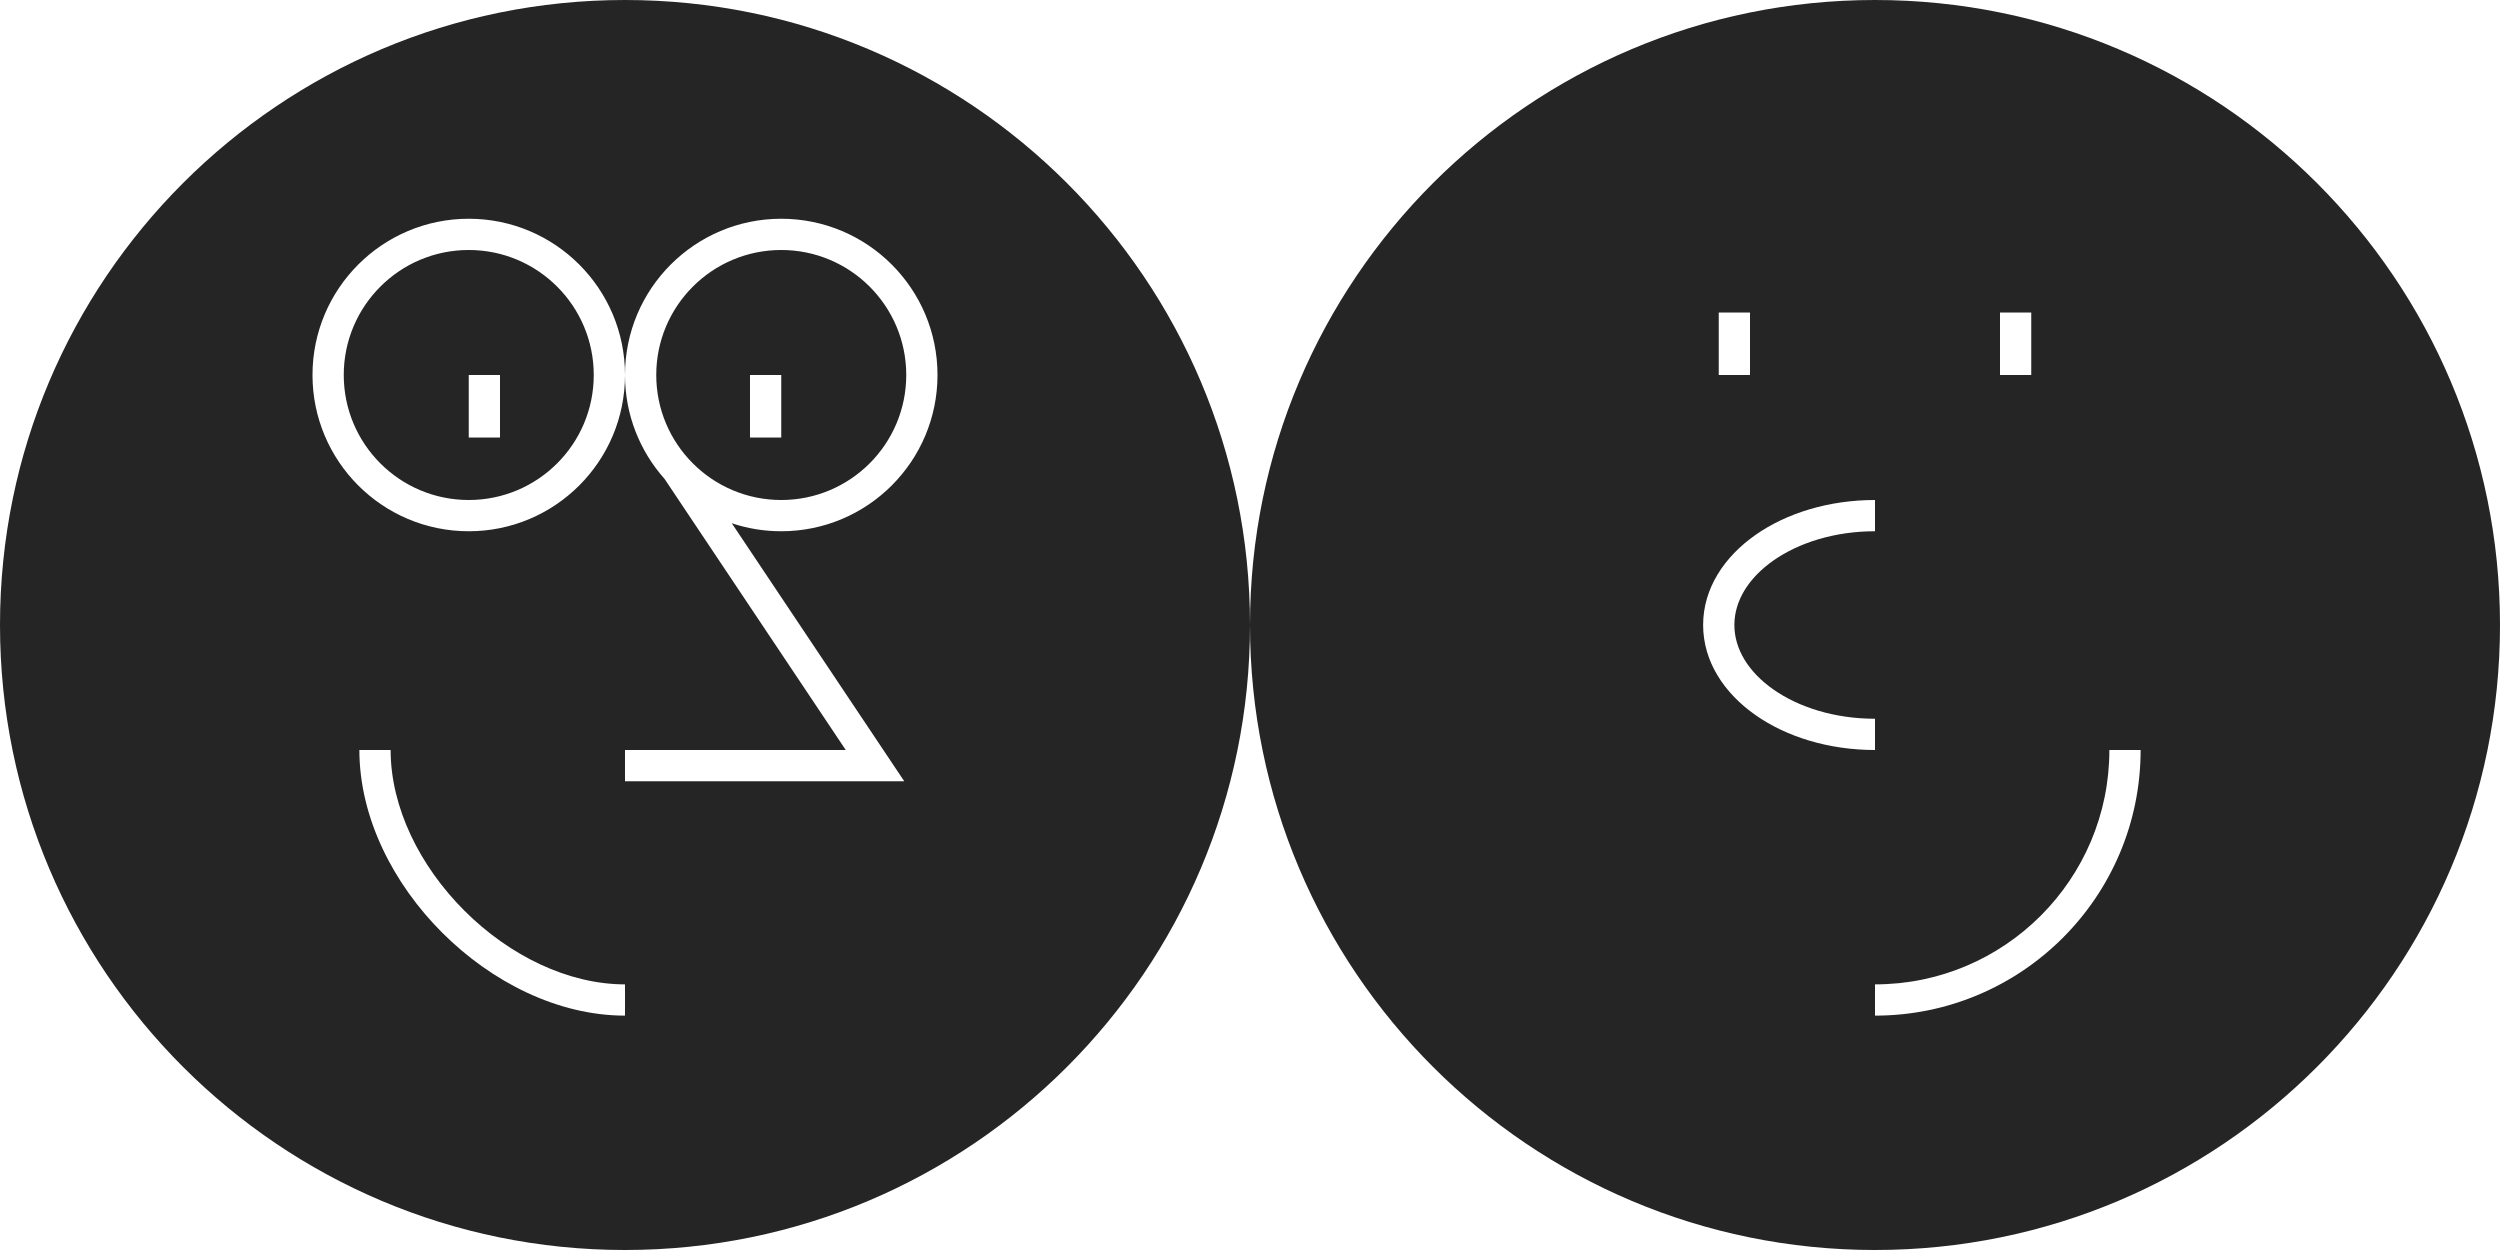 <svg width="80" height="40" viewBox="0 0 80 40" fill="none" xmlns="http://www.w3.org/2000/svg">
<path fill-rule="evenodd" clip-rule="evenodd" d="M40 20C40 31.046 31.046 40 20 40C8.954 40 0 31.046 0 20C0 8.954 8.954 0 20 0C31.046 0 40 8.954 40 20ZM15 14V12H16V14H15ZM24 12V14H25V12H24ZM27.064 24H20V25H28.936L23.417 16.744C23.915 16.91 24.447 17 25 17C27.761 17 30 14.761 30 12C30 9.239 27.761 7 25 7C22.239 7 20 9.239 20 12C20 13.277 20.479 14.442 21.266 15.325L27.064 24ZM20 32.5C17.852 32.5 15.732 31.423 14.159 29.854C12.585 28.285 11.5 26.164 11.5 24H12.5C12.5 25.836 13.431 27.715 14.865 29.146C16.299 30.577 18.179 31.5 20 31.5V32.5ZM25 16C22.791 16 21 14.209 21 12C21 9.791 22.791 8 25 8C27.209 8 29 9.791 29 12C29 14.209 27.209 16 25 16ZM11 12C11 14.209 12.791 16 15 16C17.209 16 19 14.209 19 12C19 9.791 17.209 8 15 8C12.791 8 11 9.791 11 12ZM10 12C10 14.761 12.239 17 15 17C17.761 17 20 14.761 20 12C20 9.239 17.761 7 15 7C12.239 7 10 9.239 10 12Z" fill="#252525"/>
<path fill-rule="evenodd" clip-rule="evenodd" d="M60 40C48.954 40 40 31.046 40 20C40 8.954 48.954 0 60 0C71.046 0 80 8.954 80 20C80 31.046 71.046 40 60 40ZM65 12V10H64V12H65ZM56 12V10H55V12H56ZM60 17C58.709 17 57.562 17.367 56.751 17.935C55.939 18.504 55.5 19.241 55.5 20C55.5 20.759 55.939 21.496 56.751 22.065C57.562 22.633 58.709 23 60 23V24C58.529 24 57.176 23.584 56.178 22.884C55.181 22.187 54.5 21.174 54.5 20C54.5 18.826 55.181 17.813 56.178 17.116C57.176 16.416 58.529 16 60 16V17ZM60 31.5C64.142 31.5 67.5 28.142 67.5 24H68.5C68.5 28.694 64.694 32.5 60 32.5V31.5Z" fill="#252525"/>
</svg>
